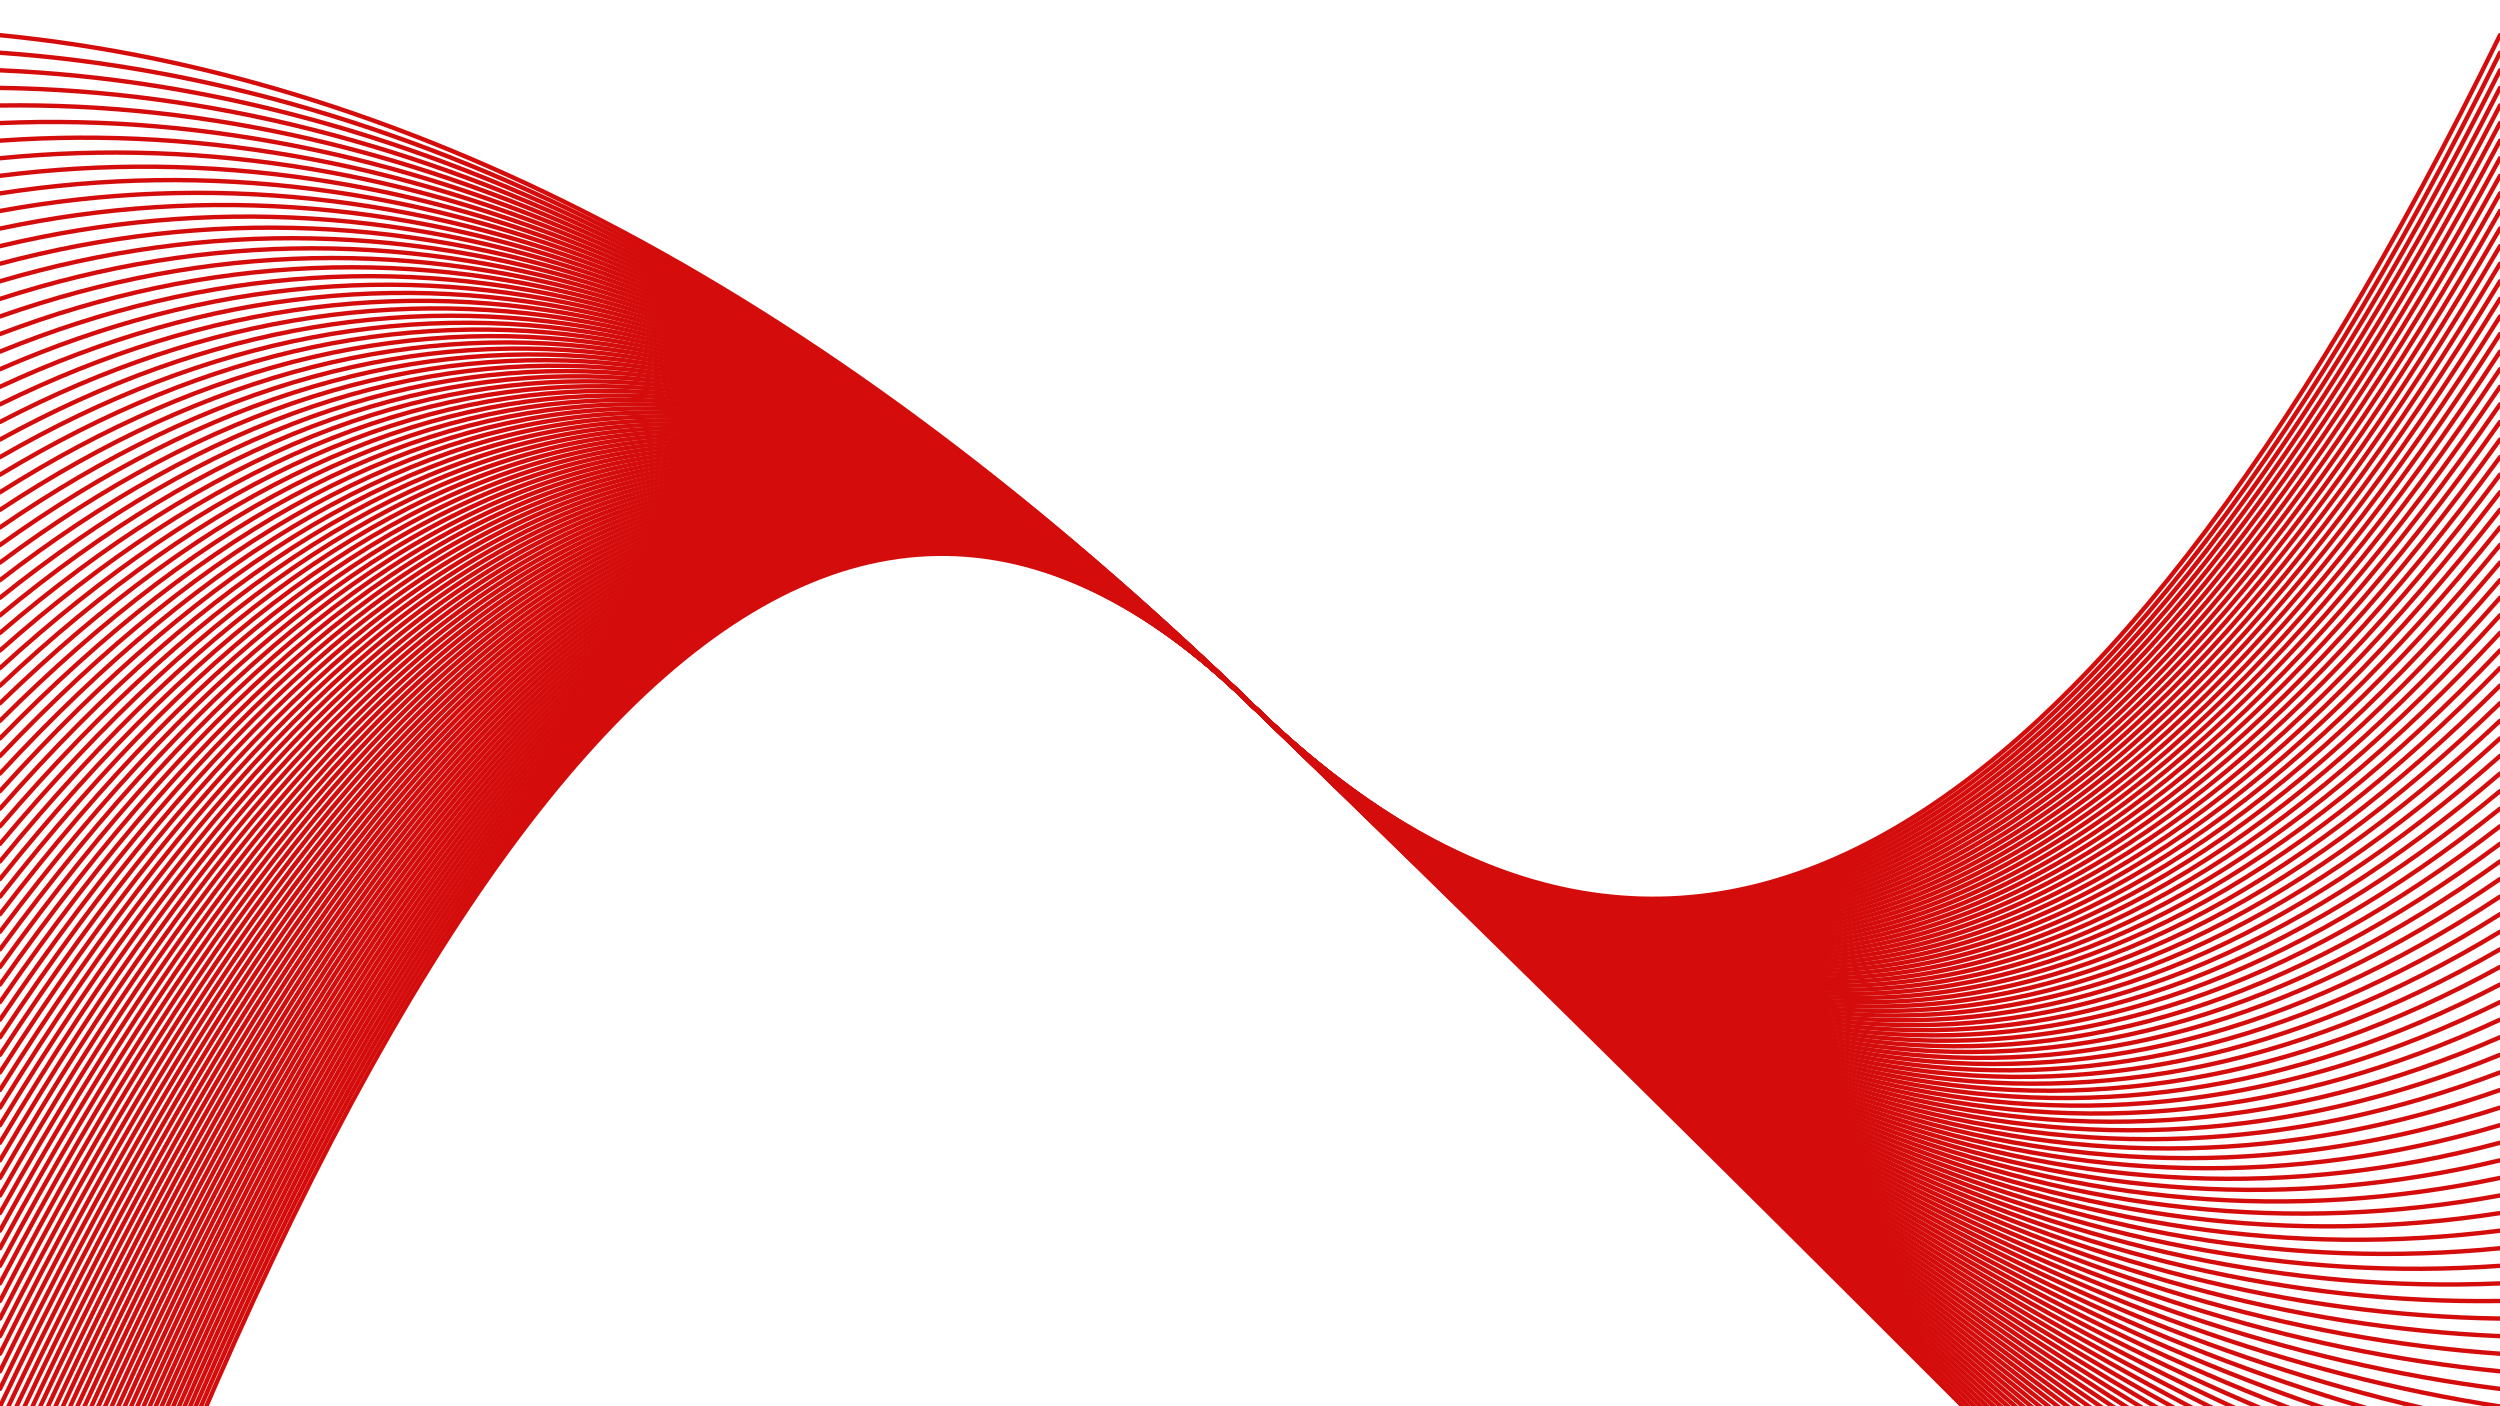 <svg xmlns="http://www.w3.org/2000/svg" version="1.1" xmlns:xlink="http://www.w3.org/1999/xlink" xmlns:svgjs="http://svgjs.dev/svgjs" viewBox="0 0 1422 800"><g stroke-width="2.5" stroke="#d40c0c" fill="none" stroke-linecap="round"><path d="M 0 1110 Q 355.5 55 711 400 Q 1066.5 745 1422 1110"></path><path d="M 0 1100 Q 355.5 55 711 400 Q 1066.5 745 1422 1100"></path><path d="M 0 1090 Q 355.5 55 711 400 Q 1066.5 745 1422 1090"></path><path d="M 0 1080 Q 355.5 55 711 400 Q 1066.5 745 1422 1080"></path><path d="M 0 1070 Q 355.5 55 711 400 Q 1066.5 745 1422 1070"></path><path d="M 0 1060 Q 355.5 55 711 400 Q 1066.5 745 1422 1060"></path><path d="M 0 1050 Q 355.5 55 711 400 Q 1066.5 745 1422 1050"></path><path d="M 0 1040 Q 355.5 55 711 400 Q 1066.5 745 1422 1040"></path><path d="M 0 1030 Q 355.5 55 711 400 Q 1066.5 745 1422 1030"></path><path d="M 0 1020 Q 355.5 55 711 400 Q 1066.5 745 1422 1020"></path><path d="M 0 1010 Q 355.5 55 711 400 Q 1066.5 745 1422 1010"></path><path d="M 0 1000 Q 355.5 55 711 400 Q 1066.5 745 1422 1000"></path><path d="M 0 990 Q 355.5 55 711 400 Q 1066.5 745 1422 990"></path><path d="M 0 980 Q 355.5 55 711 400 Q 1066.5 745 1422 980"></path><path d="M 0 970 Q 355.5 55 711 400 Q 1066.5 745 1422 970"></path><path d="M 0 960 Q 355.5 55 711 400 Q 1066.5 745 1422 960"></path><path d="M 0 950 Q 355.5 55 711 400 Q 1066.5 745 1422 950"></path><path d="M 0 940 Q 355.5 55 711 400 Q 1066.5 745 1422 940"></path><path d="M 0 930 Q 355.5 55 711 400 Q 1066.5 745 1422 930"></path><path d="M 0 920 Q 355.5 55 711 400 Q 1066.5 745 1422 920"></path><path d="M 0 910 Q 355.5 55 711 400 Q 1066.5 745 1422 910"></path><path d="M 0 900 Q 355.5 55 711 400 Q 1066.5 745 1422 900"></path><path d="M 0 890 Q 355.5 55 711 400 Q 1066.5 745 1422 890"></path><path d="M 0 880 Q 355.5 55 711 400 Q 1066.5 745 1422 880"></path><path d="M 0 870 Q 355.5 55 711 400 Q 1066.5 745 1422 870"></path><path d="M 0 860 Q 355.5 55 711 400 Q 1066.5 745 1422 860"></path><path d="M 0 850 Q 355.5 55 711 400 Q 1066.5 745 1422 850"></path><path d="M 0 840 Q 355.5 55 711 400 Q 1066.5 745 1422 840"></path><path d="M 0 830 Q 355.5 55 711 400 Q 1066.5 745 1422 830"></path><path d="M 0 820 Q 355.5 55 711 400 Q 1066.5 745 1422 820"></path><path d="M 0 810 Q 355.5 55 711 400 Q 1066.5 745 1422 810"></path><path d="M 0 800 Q 355.5 55 711 400 Q 1066.5 745 1422 800"></path><path d="M 0 790 Q 355.5 55 711 400 Q 1066.5 745 1422 790"></path><path d="M 0 780 Q 355.5 55 711 400 Q 1066.5 745 1422 780"></path><path d="M 0 770 Q 355.5 55 711 400 Q 1066.5 745 1422 770"></path><path d="M 0 760 Q 355.5 55 711 400 Q 1066.5 745 1422 760"></path><path d="M 0 750 Q 355.5 55 711 400 Q 1066.5 745 1422 750"></path><path d="M 0 740 Q 355.5 55 711 400 Q 1066.5 745 1422 740"></path><path d="M 0 730 Q 355.5 55 711 400 Q 1066.5 745 1422 730"></path><path d="M 0 720 Q 355.5 55 711 400 Q 1066.5 745 1422 720"></path><path d="M 0 710 Q 355.5 55 711 400 Q 1066.5 745 1422 710"></path><path d="M 0 700 Q 355.5 55 711 400 Q 1066.5 745 1422 700"></path><path d="M 0 690 Q 355.5 55 711 400 Q 1066.5 745 1422 690"></path><path d="M 0 680 Q 355.5 55 711 400 Q 1066.5 745 1422 680"></path><path d="M 0 670 Q 355.5 55 711 400 Q 1066.5 745 1422 670"></path><path d="M 0 660 Q 355.5 55 711 400 Q 1066.5 745 1422 660"></path><path d="M 0 650 Q 355.5 55 711 400 Q 1066.5 745 1422 650"></path><path d="M 0 640 Q 355.5 55 711 400 Q 1066.5 745 1422 640"></path><path d="M 0 630 Q 355.5 55 711 400 Q 1066.5 745 1422 630"></path><path d="M 0 620 Q 355.5 55 711 400 Q 1066.5 745 1422 620"></path><path d="M 0 610 Q 355.5 55 711 400 Q 1066.5 745 1422 610"></path><path d="M 0 600 Q 355.5 55 711 400 Q 1066.5 745 1422 600"></path><path d="M 0 590 Q 355.5 55 711 400 Q 1066.5 745 1422 590"></path><path d="M 0 580 Q 355.5 55 711 400 Q 1066.5 745 1422 580"></path><path d="M 0 570 Q 355.5 55 711 400 Q 1066.5 745 1422 570"></path><path d="M 0 560 Q 355.5 55 711 400 Q 1066.5 745 1422 560"></path><path d="M 0 550 Q 355.5 55 711 400 Q 1066.5 745 1422 550"></path><path d="M 0 540 Q 355.5 55 711 400 Q 1066.5 745 1422 540"></path><path d="M 0 530 Q 355.5 55 711 400 Q 1066.5 745 1422 530"></path><path d="M 0 520 Q 355.5 55 711 400 Q 1066.5 745 1422 520"></path><path d="M 0 510 Q 355.5 55 711 400 Q 1066.5 745 1422 510"></path><path d="M 0 500 Q 355.5 55 711 400 Q 1066.5 745 1422 500"></path><path d="M 0 490 Q 355.5 55 711 400 Q 1066.5 745 1422 490"></path><path d="M 0 480 Q 355.5 55 711 400 Q 1066.5 745 1422 480"></path><path d="M 0 470 Q 355.5 55 711 400 Q 1066.5 745 1422 470"></path><path d="M 0 460 Q 355.5 55 711 400 Q 1066.5 745 1422 460"></path><path d="M 0 450 Q 355.5 55 711 400 Q 1066.5 745 1422 450"></path><path d="M 0 440 Q 355.5 55 711 400 Q 1066.5 745 1422 440"></path><path d="M 0 430 Q 355.5 55 711 400 Q 1066.5 745 1422 430"></path><path d="M 0 420 Q 355.5 55 711 400 Q 1066.5 745 1422 420"></path><path d="M 0 410 Q 355.5 55 711 400 Q 1066.5 745 1422 410"></path><path d="M 0 400 Q 355.5 55 711 400 Q 1066.5 745 1422 400"></path><path d="M 0 390 Q 355.5 55 711 400 Q 1066.5 745 1422 390"></path><path d="M 0 380 Q 355.5 55 711 400 Q 1066.5 745 1422 380"></path><path d="M 0 370 Q 355.5 55 711 400 Q 1066.5 745 1422 370"></path><path d="M 0 360 Q 355.5 55 711 400 Q 1066.5 745 1422 360"></path><path d="M 0 350 Q 355.5 55 711 400 Q 1066.5 745 1422 350"></path><path d="M 0 340 Q 355.5 55 711 400 Q 1066.5 745 1422 340"></path><path d="M 0 330 Q 355.5 55 711 400 Q 1066.5 745 1422 330"></path><path d="M 0 320 Q 355.5 55 711 400 Q 1066.5 745 1422 320"></path><path d="M 0 310 Q 355.5 55 711 400 Q 1066.5 745 1422 310"></path><path d="M 0 300 Q 355.5 55 711 400 Q 1066.5 745 1422 300"></path><path d="M 0 290 Q 355.5 55 711 400 Q 1066.5 745 1422 290"></path><path d="M 0 280 Q 355.5 55 711 400 Q 1066.5 745 1422 280"></path><path d="M 0 270 Q 355.5 55 711 400 Q 1066.5 745 1422 270"></path><path d="M 0 260 Q 355.5 55 711 400 Q 1066.5 745 1422 260"></path><path d="M 0 250 Q 355.5 55 711 400 Q 1066.5 745 1422 250"></path><path d="M 0 240 Q 355.5 55 711 400 Q 1066.5 745 1422 240"></path><path d="M 0 230 Q 355.5 55 711 400 Q 1066.5 745 1422 230"></path><path d="M 0 220 Q 355.5 55 711 400 Q 1066.5 745 1422 220"></path><path d="M 0 210 Q 355.5 55 711 400 Q 1066.5 745 1422 210"></path><path d="M 0 200 Q 355.5 55 711 400 Q 1066.5 745 1422 200"></path><path d="M 0 190 Q 355.5 55 711 400 Q 1066.5 745 1422 190"></path><path d="M 0 180 Q 355.5 55 711 400 Q 1066.5 745 1422 180"></path><path d="M 0 170 Q 355.5 55 711 400 Q 1066.5 745 1422 170"></path><path d="M 0 160 Q 355.5 55 711 400 Q 1066.5 745 1422 160"></path><path d="M 0 150 Q 355.5 55 711 400 Q 1066.5 745 1422 150"></path><path d="M 0 140 Q 355.5 55 711 400 Q 1066.5 745 1422 140"></path><path d="M 0 130 Q 355.5 55 711 400 Q 1066.5 745 1422 130"></path><path d="M 0 120 Q 355.5 55 711 400 Q 1066.5 745 1422 120"></path><path d="M 0 110 Q 355.5 55 711 400 Q 1066.5 745 1422 110"></path><path d="M 0 100 Q 355.5 55 711 400 Q 1066.5 745 1422 100"></path><path d="M 0 90 Q 355.5 55 711 400 Q 1066.5 745 1422 90"></path><path d="M 0 80 Q 355.5 55 711 400 Q 1066.5 745 1422 80"></path><path d="M 0 70 Q 355.5 55 711 400 Q 1066.5 745 1422 70"></path><path d="M 0 60 Q 355.5 55 711 400 Q 1066.5 745 1422 60"></path><path d="M 0 50 Q 355.5 55 711 400 Q 1066.5 745 1422 50"></path><path d="M 0 40 Q 355.5 55 711 400 Q 1066.5 745 1422 40"></path><path d="M 0 30 Q 355.5 55 711 400 Q 1066.5 745 1422 30"></path><path d="M 0 20 Q 355.5 55 711 400 Q 1066.5 745 1422 20"></path></g></svg>